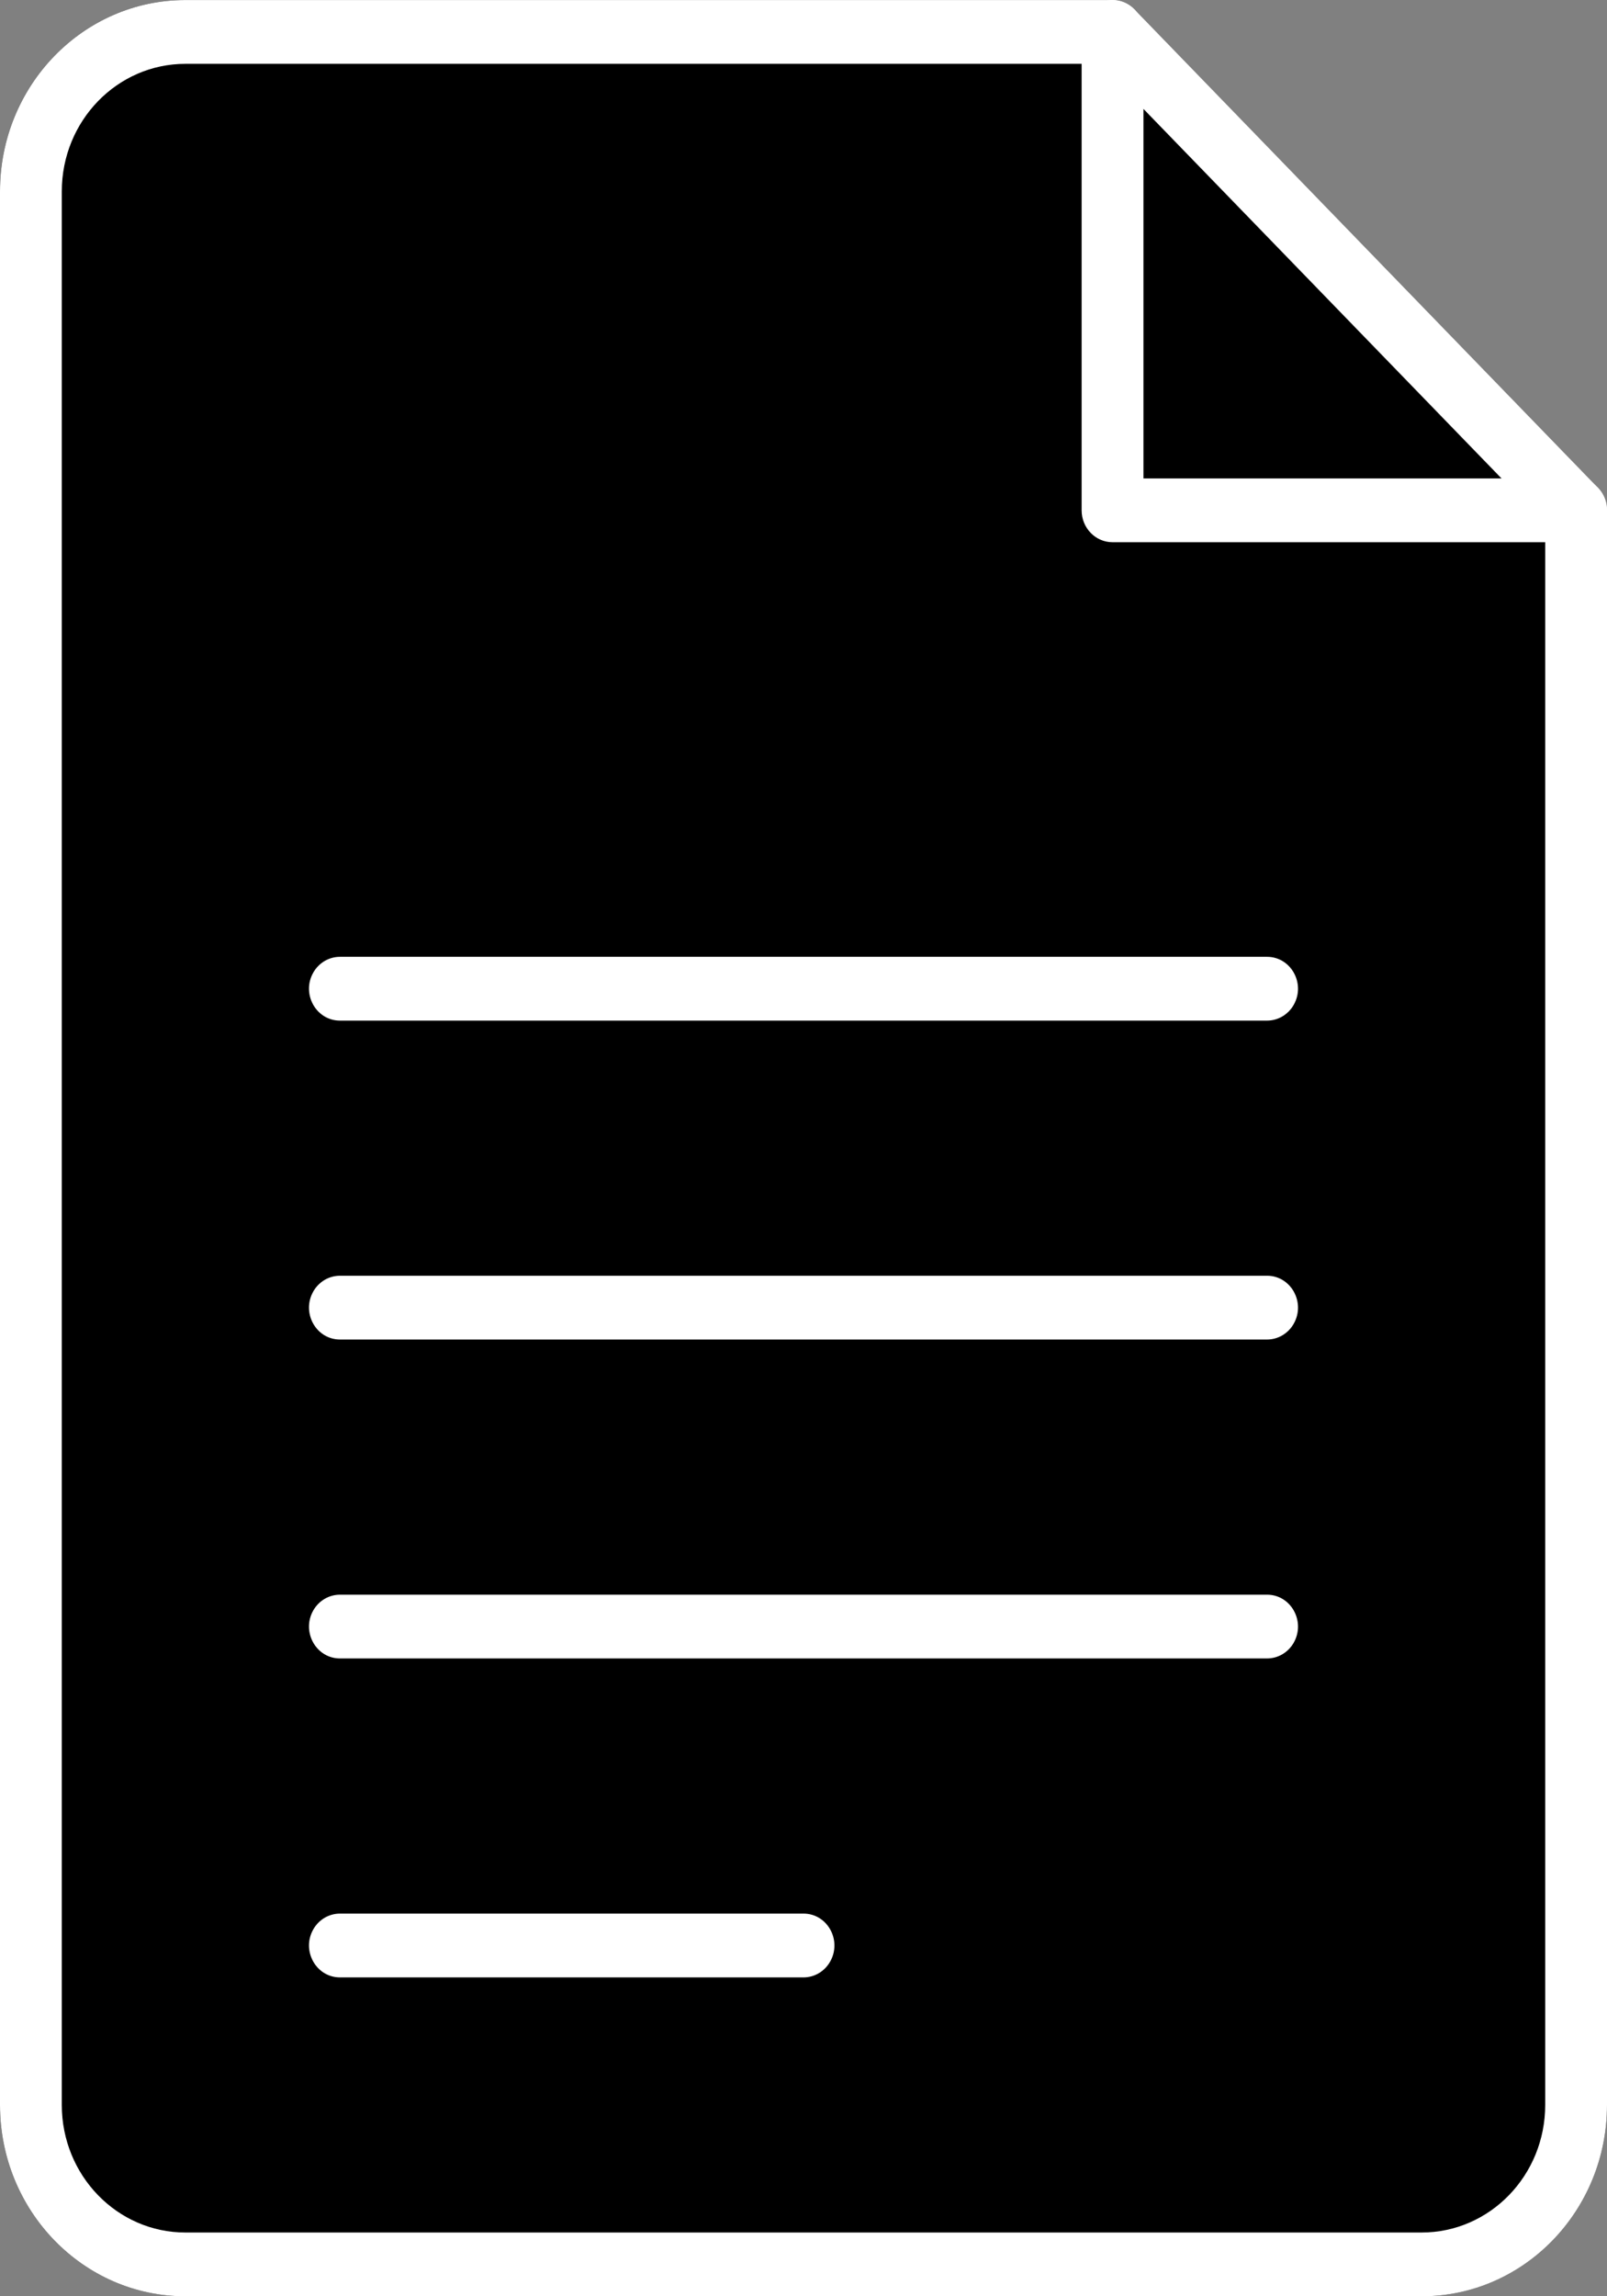 <?xml version="1.0" encoding="utf-8"?>
<svg viewBox="0 0 84 120" style="filter: none;" xmlns="http://www.w3.org/2000/svg" xmlns:bx="https://boxy-svg.com">
        <rect x="0" y="0" width="84" height="120" fill="#808080" stroke="none"/>
        <defs>
                <bx:grid x="0" y="0" width="300" height="300"/>
        </defs>
        <path class="cls-1" d="M 83.781 27.502 C 83.493 28.018 56.537 1.669 56.537 1.669 C 56.537 0.386 57.883 -0.416 58.96 0.226 C 59.46 0.523 59.768 1.074 59.768 1.669 L 82.382 25.002 C 83.626 25.002 84.403 26.391 83.781 27.502 Z M 74.306 120 L 9.692 120 C 4.339 120 0 115.523 0 110 L 0 10.002 C 0 4.48 4.339 0.002 9.692 0.002 L 58.152 0.002 C 58.581 0.002 58.992 0.177 59.296 0.489 L 83.526 25.489 C 83.829 25.802 83.998 26.226 83.998 26.669 L 83.998 110 C 83.998 115.523 79.658 120 74.306 120 Z" style="">
                <title>bg</title>
        </path>
        <g transform="matrix(2, 0, 0, 2, 0, 0.002)">
                <title>lines</title>
                <path class="cls-1" d="M 41.192 14.167 L 29.077 14.167 C 28.631 14.167 28.269 13.794 28.269 13.333 L 28.269 0.833 C 28.269 0.192 28.942 -0.209 29.481 0.112 C 29.731 0.261 29.885 0.536 29.885 0.833 L 29.885 12.5 L 41.192 12.5 C 41.814 12.5 42.203 13.194 41.892 13.75 C 41.748 14.008 41.481 14.167 41.192 14.167 Z" style="fill: rgb(255, 255, 255);"/>
                <path class="cls-1" d="M 37.154 60 L 4.846 60 C 2.17 60 -0 57.761 -0 55 L -0 5 C -0 2.239 2.17 0 4.846 0 L 29.077 0 C 29.291 -0 29.497 0.087 29.649 0.243 L 41.764 12.743 C 41.916 12.9 42 13.112 42 13.333 L 42 55 C 42 57.761 39.83 60 37.154 60 Z M 4.846 1.667 C 3.062 1.667 1.615 3.159 1.615 5 L 1.615 55 C 1.615 56.841 3.062 58.333 4.846 58.333 L 37.154 58.333 C 38.938 58.333 40.385 56.841 40.385 55 L 40.385 13.678 L 28.743 1.667 L 4.846 1.667 Z" style="fill: rgb(255, 255, 255);"/>
                <path class="cls-1" d="M 33.115 26.667 L 8.885 26.667 C 8.263 26.667 7.874 25.972 8.185 25.417 C 8.329 25.159 8.596 25 8.885 25 L 33.115 25 C 33.737 25 34.126 25.694 33.815 26.25 C 33.671 26.508 33.404 26.667 33.115 26.667 Z" style="fill: rgb(255, 255, 255);"/>
                <path class="cls-1" d="M 33.115 35 L 8.885 35 C 8.263 35 7.874 34.306 8.185 33.75 C 8.329 33.492 8.596 33.333 8.885 33.333 L 33.115 33.333 C 33.737 33.333 34.126 34.028 33.815 34.583 C 33.671 34.841 33.404 35 33.115 35 Z" style="fill: rgb(255, 255, 255);"/>
                <path class="cls-1" d="M 33.115 43.333 L 8.885 43.333 C 8.263 43.333 7.874 42.639 8.185 42.083 C 8.329 41.826 8.596 41.667 8.885 41.667 L 33.115 41.667 C 33.737 41.667 34.126 42.361 33.815 42.917 C 33.671 43.175 33.404 43.333 33.115 43.333 Z" style="fill: rgb(255, 255, 255);"/>
                <path class="cls-1" d="M 21 51.667 L 8.885 51.667 C 8.263 51.667 7.874 50.972 8.185 50.417 C 8.329 50.159 8.596 50 8.885 50 L 21 50 C 21.622 50 22.01 50.694 21.699 51.25 C 21.555 51.508 21.289 51.667 21 51.667 Z" style="fill: rgb(255, 255, 255);"/>
        </g>
</svg>